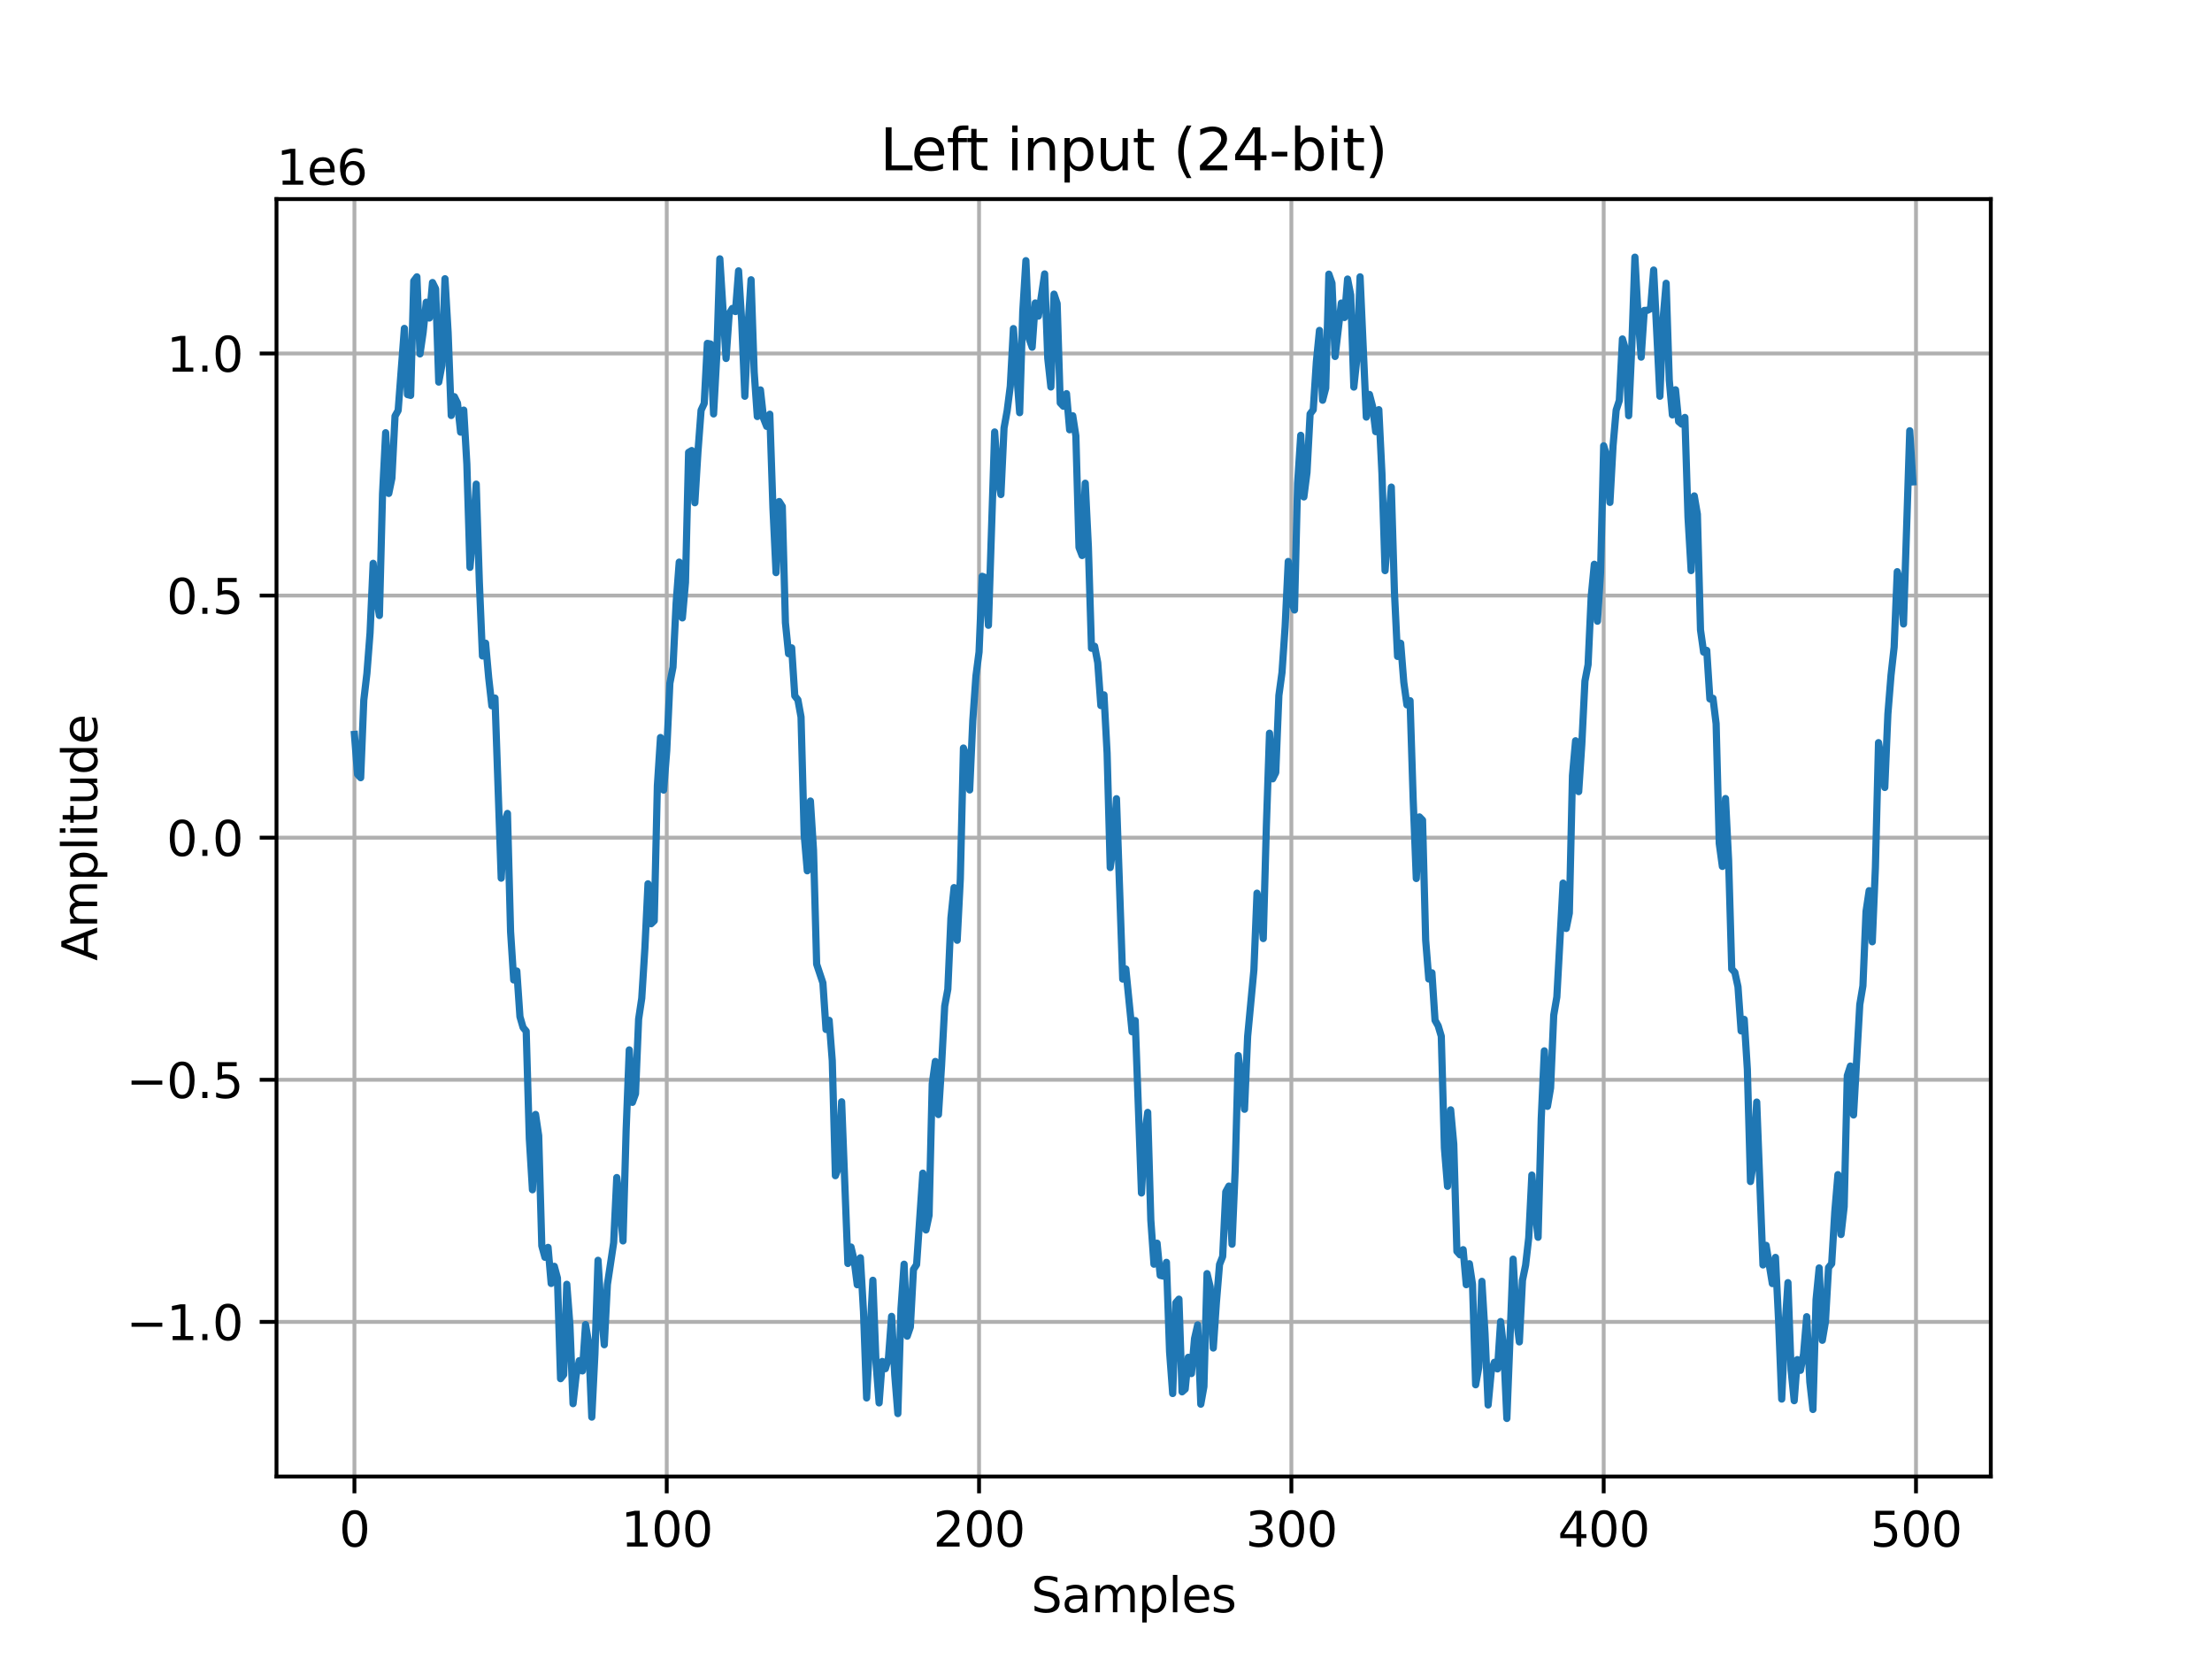 <?xml version="1.0" encoding="utf-8" standalone="no"?>
<!DOCTYPE svg PUBLIC "-//W3C//DTD SVG 1.1//EN"
  "http://www.w3.org/Graphics/SVG/1.1/DTD/svg11.dtd">
<svg xmlns:xlink="http://www.w3.org/1999/xlink" width="460.8pt" height="345.6pt" viewBox="0 0 460.8 345.6" xmlns="http://www.w3.org/2000/svg" version="1.1">
 <defs>
  <style type="text/css">*{stroke-linejoin: round; stroke-linecap: butt}</style>
 </defs>
 <g id="figure_1">
  <g id="patch_1">
   <path d="M 0 345.6 
L 460.8 345.6 
L 460.8 0 
L 0 0 
z
" style="fill: #ffffff"/>
  </g>
  <g id="axes_1">
   <g id="patch_2">
    <path d="M 57.6 307.584 
L 414.72 307.584 
L 414.72 41.472 
L 57.6 41.472 
z
" style="fill: #ffffff"/>
   </g>
   <g id="matplotlib.axis_1">
    <g id="xtick_1">
     <g id="line2d_1">
      <path d="M 73.833 307.584 
L 73.833 41.472 
" clip-path="url(#pe17c181c5c)" style="fill: none; stroke: #b0b0b0; stroke-width: 0.8; stroke-linecap: square"/>
     </g>
     <g id="line2d_2">
      <defs>
       <path id="m5bab8cba8d" d="M 0 0 
L 0 3.5 
" style="stroke: #000000; stroke-width: 0.8"/>
      </defs>
      <g>
       <use xlink:href="#m5bab8cba8d" x="73.833" y="307.584" style="stroke: #000000; stroke-width: 0.8"/>
      </g>
     </g>
     <g id="text_1">
      <!-- 0 -->
      <g transform="translate(70.651 322.182) scale(0.1 -0.1)">
       <defs>
        <path id="DejaVuSans-30" d="M 2034 4250 
Q 1547 4250 1301 3770 
Q 1056 3291 1056 2328 
Q 1056 1369 1301 889 
Q 1547 409 2034 409 
Q 2525 409 2770 889 
Q 3016 1369 3016 2328 
Q 3016 3291 2770 3770 
Q 2525 4250 2034 4250 
z
M 2034 4750 
Q 2819 4750 3233 4129 
Q 3647 3509 3647 2328 
Q 3647 1150 3233 529 
Q 2819 -91 2034 -91 
Q 1250 -91 836 529 
Q 422 1150 422 2328 
Q 422 3509 836 4129 
Q 1250 4750 2034 4750 
z
" transform="scale(0.016)"/>
       </defs>
       <use xlink:href="#DejaVuSans-30"/>
      </g>
     </g>
    </g>
    <g id="xtick_2">
     <g id="line2d_3">
      <path d="M 138.894 307.584 
L 138.894 41.472 
" clip-path="url(#pe17c181c5c)" style="fill: none; stroke: #b0b0b0; stroke-width: 0.8; stroke-linecap: square"/>
     </g>
     <g id="line2d_4">
      <g>
       <use xlink:href="#m5bab8cba8d" x="138.894" y="307.584" style="stroke: #000000; stroke-width: 0.8"/>
      </g>
     </g>
     <g id="text_2">
      <!-- 100 -->
      <g transform="translate(129.35 322.182) scale(0.1 -0.1)">
       <defs>
        <path id="DejaVuSans-31" d="M 794 531 
L 1825 531 
L 1825 4091 
L 703 3866 
L 703 4441 
L 1819 4666 
L 2450 4666 
L 2450 531 
L 3481 531 
L 3481 0 
L 794 0 
L 794 531 
z
" transform="scale(0.016)"/>
       </defs>
       <use xlink:href="#DejaVuSans-31"/>
       <use xlink:href="#DejaVuSans-30" x="63.623"/>
       <use xlink:href="#DejaVuSans-30" x="127.246"/>
      </g>
     </g>
    </g>
    <g id="xtick_3">
     <g id="line2d_5">
      <path d="M 203.955 307.584 
L 203.955 41.472 
" clip-path="url(#pe17c181c5c)" style="fill: none; stroke: #b0b0b0; stroke-width: 0.8; stroke-linecap: square"/>
     </g>
     <g id="line2d_6">
      <g>
       <use xlink:href="#m5bab8cba8d" x="203.955" y="307.584" style="stroke: #000000; stroke-width: 0.8"/>
      </g>
     </g>
     <g id="text_3">
      <!-- 200 -->
      <g transform="translate(194.411 322.182) scale(0.1 -0.1)">
       <defs>
        <path id="DejaVuSans-32" d="M 1228 531 
L 3431 531 
L 3431 0 
L 469 0 
L 469 531 
Q 828 903 1448 1529 
Q 2069 2156 2228 2338 
Q 2531 2678 2651 2914 
Q 2772 3150 2772 3378 
Q 2772 3750 2511 3984 
Q 2250 4219 1831 4219 
Q 1534 4219 1204 4116 
Q 875 4013 500 3803 
L 500 4441 
Q 881 4594 1212 4672 
Q 1544 4750 1819 4750 
Q 2544 4750 2975 4387 
Q 3406 4025 3406 3419 
Q 3406 3131 3298 2873 
Q 3191 2616 2906 2266 
Q 2828 2175 2409 1742 
Q 1991 1309 1228 531 
z
" transform="scale(0.016)"/>
       </defs>
       <use xlink:href="#DejaVuSans-32"/>
       <use xlink:href="#DejaVuSans-30" x="63.623"/>
       <use xlink:href="#DejaVuSans-30" x="127.246"/>
      </g>
     </g>
    </g>
    <g id="xtick_4">
     <g id="line2d_7">
      <path d="M 269.016 307.584 
L 269.016 41.472 
" clip-path="url(#pe17c181c5c)" style="fill: none; stroke: #b0b0b0; stroke-width: 0.8; stroke-linecap: square"/>
     </g>
     <g id="line2d_8">
      <g>
       <use xlink:href="#m5bab8cba8d" x="269.016" y="307.584" style="stroke: #000000; stroke-width: 0.8"/>
      </g>
     </g>
     <g id="text_4">
      <!-- 300 -->
      <g transform="translate(259.472 322.182) scale(0.1 -0.1)">
       <defs>
        <path id="DejaVuSans-33" d="M 2597 2516 
Q 3050 2419 3304 2112 
Q 3559 1806 3559 1356 
Q 3559 666 3084 287 
Q 2609 -91 1734 -91 
Q 1441 -91 1130 -33 
Q 819 25 488 141 
L 488 750 
Q 750 597 1062 519 
Q 1375 441 1716 441 
Q 2309 441 2620 675 
Q 2931 909 2931 1356 
Q 2931 1769 2642 2001 
Q 2353 2234 1838 2234 
L 1294 2234 
L 1294 2753 
L 1863 2753 
Q 2328 2753 2575 2939 
Q 2822 3125 2822 3475 
Q 2822 3834 2567 4026 
Q 2313 4219 1838 4219 
Q 1578 4219 1281 4162 
Q 984 4106 628 3988 
L 628 4550 
Q 988 4650 1302 4700 
Q 1616 4750 1894 4750 
Q 2613 4750 3031 4423 
Q 3450 4097 3450 3541 
Q 3450 3153 3228 2886 
Q 3006 2619 2597 2516 
z
" transform="scale(0.016)"/>
       </defs>
       <use xlink:href="#DejaVuSans-33"/>
       <use xlink:href="#DejaVuSans-30" x="63.623"/>
       <use xlink:href="#DejaVuSans-30" x="127.246"/>
      </g>
     </g>
    </g>
    <g id="xtick_5">
     <g id="line2d_9">
      <path d="M 334.077 307.584 
L 334.077 41.472 
" clip-path="url(#pe17c181c5c)" style="fill: none; stroke: #b0b0b0; stroke-width: 0.8; stroke-linecap: square"/>
     </g>
     <g id="line2d_10">
      <g>
       <use xlink:href="#m5bab8cba8d" x="334.077" y="307.584" style="stroke: #000000; stroke-width: 0.8"/>
      </g>
     </g>
     <g id="text_5">
      <!-- 400 -->
      <g transform="translate(324.533 322.182) scale(0.1 -0.1)">
       <defs>
        <path id="DejaVuSans-34" d="M 2419 4116 
L 825 1625 
L 2419 1625 
L 2419 4116 
z
M 2253 4666 
L 3047 4666 
L 3047 1625 
L 3713 1625 
L 3713 1100 
L 3047 1100 
L 3047 0 
L 2419 0 
L 2419 1100 
L 313 1100 
L 313 1709 
L 2253 4666 
z
" transform="scale(0.016)"/>
       </defs>
       <use xlink:href="#DejaVuSans-34"/>
       <use xlink:href="#DejaVuSans-30" x="63.623"/>
       <use xlink:href="#DejaVuSans-30" x="127.246"/>
      </g>
     </g>
    </g>
    <g id="xtick_6">
     <g id="line2d_11">
      <path d="M 399.138 307.584 
L 399.138 41.472 
" clip-path="url(#pe17c181c5c)" style="fill: none; stroke: #b0b0b0; stroke-width: 0.8; stroke-linecap: square"/>
     </g>
     <g id="line2d_12">
      <g>
       <use xlink:href="#m5bab8cba8d" x="399.138" y="307.584" style="stroke: #000000; stroke-width: 0.8"/>
      </g>
     </g>
     <g id="text_6">
      <!-- 500 -->
      <g transform="translate(389.594 322.182) scale(0.1 -0.1)">
       <defs>
        <path id="DejaVuSans-35" d="M 691 4666 
L 3169 4666 
L 3169 4134 
L 1269 4134 
L 1269 2991 
Q 1406 3038 1543 3061 
Q 1681 3084 1819 3084 
Q 2600 3084 3056 2656 
Q 3513 2228 3513 1497 
Q 3513 744 3044 326 
Q 2575 -91 1722 -91 
Q 1428 -91 1123 -41 
Q 819 9 494 109 
L 494 744 
Q 775 591 1075 516 
Q 1375 441 1709 441 
Q 2250 441 2565 725 
Q 2881 1009 2881 1497 
Q 2881 1984 2565 2268 
Q 2250 2553 1709 2553 
Q 1456 2553 1204 2497 
Q 953 2441 691 2322 
L 691 4666 
z
" transform="scale(0.016)"/>
       </defs>
       <use xlink:href="#DejaVuSans-35"/>
       <use xlink:href="#DejaVuSans-30" x="63.623"/>
       <use xlink:href="#DejaVuSans-30" x="127.246"/>
      </g>
     </g>
    </g>
    <g id="text_7">
     <!-- Samples -->
     <g transform="translate(214.807 335.861) scale(0.1 -0.1)">
      <defs>
       <path id="DejaVuSans-53" d="M 3425 4513 
L 3425 3897 
Q 3066 4069 2747 4153 
Q 2428 4238 2131 4238 
Q 1616 4238 1336 4038 
Q 1056 3838 1056 3469 
Q 1056 3159 1242 3001 
Q 1428 2844 1947 2747 
L 2328 2669 
Q 3034 2534 3370 2195 
Q 3706 1856 3706 1288 
Q 3706 609 3251 259 
Q 2797 -91 1919 -91 
Q 1588 -91 1214 -16 
Q 841 59 441 206 
L 441 856 
Q 825 641 1194 531 
Q 1563 422 1919 422 
Q 2459 422 2753 634 
Q 3047 847 3047 1241 
Q 3047 1584 2836 1778 
Q 2625 1972 2144 2069 
L 1759 2144 
Q 1053 2284 737 2584 
Q 422 2884 422 3419 
Q 422 4038 858 4394 
Q 1294 4750 2059 4750 
Q 2388 4750 2728 4690 
Q 3069 4631 3425 4513 
z
" transform="scale(0.016)"/>
       <path id="DejaVuSans-61" d="M 2194 1759 
Q 1497 1759 1228 1600 
Q 959 1441 959 1056 
Q 959 750 1161 570 
Q 1363 391 1709 391 
Q 2188 391 2477 730 
Q 2766 1069 2766 1631 
L 2766 1759 
L 2194 1759 
z
M 3341 1997 
L 3341 0 
L 2766 0 
L 2766 531 
Q 2569 213 2275 61 
Q 1981 -91 1556 -91 
Q 1019 -91 701 211 
Q 384 513 384 1019 
Q 384 1609 779 1909 
Q 1175 2209 1959 2209 
L 2766 2209 
L 2766 2266 
Q 2766 2663 2505 2880 
Q 2244 3097 1772 3097 
Q 1472 3097 1187 3025 
Q 903 2953 641 2809 
L 641 3341 
Q 956 3463 1253 3523 
Q 1550 3584 1831 3584 
Q 2591 3584 2966 3190 
Q 3341 2797 3341 1997 
z
" transform="scale(0.016)"/>
       <path id="DejaVuSans-6d" d="M 3328 2828 
Q 3544 3216 3844 3400 
Q 4144 3584 4550 3584 
Q 5097 3584 5394 3201 
Q 5691 2819 5691 2113 
L 5691 0 
L 5113 0 
L 5113 2094 
Q 5113 2597 4934 2840 
Q 4756 3084 4391 3084 
Q 3944 3084 3684 2787 
Q 3425 2491 3425 1978 
L 3425 0 
L 2847 0 
L 2847 2094 
Q 2847 2600 2669 2842 
Q 2491 3084 2119 3084 
Q 1678 3084 1418 2786 
Q 1159 2488 1159 1978 
L 1159 0 
L 581 0 
L 581 3500 
L 1159 3500 
L 1159 2956 
Q 1356 3278 1631 3431 
Q 1906 3584 2284 3584 
Q 2666 3584 2933 3390 
Q 3200 3197 3328 2828 
z
" transform="scale(0.016)"/>
       <path id="DejaVuSans-70" d="M 1159 525 
L 1159 -1331 
L 581 -1331 
L 581 3500 
L 1159 3500 
L 1159 2969 
Q 1341 3281 1617 3432 
Q 1894 3584 2278 3584 
Q 2916 3584 3314 3078 
Q 3713 2572 3713 1747 
Q 3713 922 3314 415 
Q 2916 -91 2278 -91 
Q 1894 -91 1617 61 
Q 1341 213 1159 525 
z
M 3116 1747 
Q 3116 2381 2855 2742 
Q 2594 3103 2138 3103 
Q 1681 3103 1420 2742 
Q 1159 2381 1159 1747 
Q 1159 1113 1420 752 
Q 1681 391 2138 391 
Q 2594 391 2855 752 
Q 3116 1113 3116 1747 
z
" transform="scale(0.016)"/>
       <path id="DejaVuSans-6c" d="M 603 4863 
L 1178 4863 
L 1178 0 
L 603 0 
L 603 4863 
z
" transform="scale(0.016)"/>
       <path id="DejaVuSans-65" d="M 3597 1894 
L 3597 1613 
L 953 1613 
Q 991 1019 1311 708 
Q 1631 397 2203 397 
Q 2534 397 2845 478 
Q 3156 559 3463 722 
L 3463 178 
Q 3153 47 2828 -22 
Q 2503 -91 2169 -91 
Q 1331 -91 842 396 
Q 353 884 353 1716 
Q 353 2575 817 3079 
Q 1281 3584 2069 3584 
Q 2775 3584 3186 3129 
Q 3597 2675 3597 1894 
z
M 3022 2063 
Q 3016 2534 2758 2815 
Q 2500 3097 2075 3097 
Q 1594 3097 1305 2825 
Q 1016 2553 972 2059 
L 3022 2063 
z
" transform="scale(0.016)"/>
       <path id="DejaVuSans-73" d="M 2834 3397 
L 2834 2853 
Q 2591 2978 2328 3040 
Q 2066 3103 1784 3103 
Q 1356 3103 1142 2972 
Q 928 2841 928 2578 
Q 928 2378 1081 2264 
Q 1234 2150 1697 2047 
L 1894 2003 
Q 2506 1872 2764 1633 
Q 3022 1394 3022 966 
Q 3022 478 2636 193 
Q 2250 -91 1575 -91 
Q 1294 -91 989 -36 
Q 684 19 347 128 
L 347 722 
Q 666 556 975 473 
Q 1284 391 1588 391 
Q 1994 391 2212 530 
Q 2431 669 2431 922 
Q 2431 1156 2273 1281 
Q 2116 1406 1581 1522 
L 1381 1569 
Q 847 1681 609 1914 
Q 372 2147 372 2553 
Q 372 3047 722 3315 
Q 1072 3584 1716 3584 
Q 2034 3584 2315 3537 
Q 2597 3491 2834 3397 
z
" transform="scale(0.016)"/>
      </defs>
      <use xlink:href="#DejaVuSans-53"/>
      <use xlink:href="#DejaVuSans-61" x="63.477"/>
      <use xlink:href="#DejaVuSans-6d" x="124.756"/>
      <use xlink:href="#DejaVuSans-70" x="222.168"/>
      <use xlink:href="#DejaVuSans-6c" x="285.645"/>
      <use xlink:href="#DejaVuSans-65" x="313.428"/>
      <use xlink:href="#DejaVuSans-73" x="374.951"/>
     </g>
    </g>
   </g>
   <g id="matplotlib.axis_2">
    <g id="ytick_1">
     <g id="line2d_13">
      <path d="M 57.6 275.374 
L 414.72 275.374 
" clip-path="url(#pe17c181c5c)" style="fill: none; stroke: #b0b0b0; stroke-width: 0.8; stroke-linecap: square"/>
     </g>
     <g id="line2d_14">
      <defs>
       <path id="m249c2c2b9a" d="M 0 0 
L -3.5 0 
" style="stroke: #000000; stroke-width: 0.8"/>
      </defs>
      <g>
       <use xlink:href="#m249c2c2b9a" x="57.6" y="275.374" style="stroke: #000000; stroke-width: 0.8"/>
      </g>
     </g>
     <g id="text_8">
      <!-- −1.0 -->
      <g transform="translate(26.317 279.174) scale(0.1 -0.1)">
       <defs>
        <path id="DejaVuSans-2212" d="M 678 2272 
L 4684 2272 
L 4684 1741 
L 678 1741 
L 678 2272 
z
" transform="scale(0.016)"/>
        <path id="DejaVuSans-2e" d="M 684 794 
L 1344 794 
L 1344 0 
L 684 0 
L 684 794 
z
" transform="scale(0.016)"/>
       </defs>
       <use xlink:href="#DejaVuSans-2212"/>
       <use xlink:href="#DejaVuSans-31" x="83.789"/>
       <use xlink:href="#DejaVuSans-2e" x="147.412"/>
       <use xlink:href="#DejaVuSans-30" x="179.199"/>
      </g>
     </g>
    </g>
    <g id="ytick_2">
     <g id="line2d_15">
      <path d="M 57.6 224.938 
L 414.72 224.938 
" clip-path="url(#pe17c181c5c)" style="fill: none; stroke: #b0b0b0; stroke-width: 0.8; stroke-linecap: square"/>
     </g>
     <g id="line2d_16">
      <g>
       <use xlink:href="#m249c2c2b9a" x="57.6" y="224.938" style="stroke: #000000; stroke-width: 0.8"/>
      </g>
     </g>
     <g id="text_9">
      <!-- −0.5 -->
      <g transform="translate(26.317 228.738) scale(0.1 -0.1)">
       <use xlink:href="#DejaVuSans-2212"/>
       <use xlink:href="#DejaVuSans-30" x="83.789"/>
       <use xlink:href="#DejaVuSans-2e" x="147.412"/>
       <use xlink:href="#DejaVuSans-35" x="179.199"/>
      </g>
     </g>
    </g>
    <g id="ytick_3">
     <g id="line2d_17">
      <path d="M 57.6 174.502 
L 414.72 174.502 
" clip-path="url(#pe17c181c5c)" style="fill: none; stroke: #b0b0b0; stroke-width: 0.8; stroke-linecap: square"/>
     </g>
     <g id="line2d_18">
      <g>
       <use xlink:href="#m249c2c2b9a" x="57.6" y="174.502" style="stroke: #000000; stroke-width: 0.8"/>
      </g>
     </g>
     <g id="text_10">
      <!-- 0.0 -->
      <g transform="translate(34.697 178.302) scale(0.1 -0.1)">
       <use xlink:href="#DejaVuSans-30"/>
       <use xlink:href="#DejaVuSans-2e" x="63.623"/>
       <use xlink:href="#DejaVuSans-30" x="95.41"/>
      </g>
     </g>
    </g>
    <g id="ytick_4">
     <g id="line2d_19">
      <path d="M 57.6 124.066 
L 414.72 124.066 
" clip-path="url(#pe17c181c5c)" style="fill: none; stroke: #b0b0b0; stroke-width: 0.8; stroke-linecap: square"/>
     </g>
     <g id="line2d_20">
      <g>
       <use xlink:href="#m249c2c2b9a" x="57.6" y="124.066" style="stroke: #000000; stroke-width: 0.8"/>
      </g>
     </g>
     <g id="text_11">
      <!-- 0.5 -->
      <g transform="translate(34.697 127.866) scale(0.1 -0.1)">
       <use xlink:href="#DejaVuSans-30"/>
       <use xlink:href="#DejaVuSans-2e" x="63.623"/>
       <use xlink:href="#DejaVuSans-35" x="95.41"/>
      </g>
     </g>
    </g>
    <g id="ytick_5">
     <g id="line2d_21">
      <path d="M 57.6 73.631 
L 414.72 73.631 
" clip-path="url(#pe17c181c5c)" style="fill: none; stroke: #b0b0b0; stroke-width: 0.8; stroke-linecap: square"/>
     </g>
     <g id="line2d_22">
      <g>
       <use xlink:href="#m249c2c2b9a" x="57.6" y="73.631" style="stroke: #000000; stroke-width: 0.8"/>
      </g>
     </g>
     <g id="text_12">
      <!-- 1.0 -->
      <g transform="translate(34.697 77.43) scale(0.1 -0.1)">
       <use xlink:href="#DejaVuSans-31"/>
       <use xlink:href="#DejaVuSans-2e" x="63.623"/>
       <use xlink:href="#DejaVuSans-30" x="95.41"/>
      </g>
     </g>
    </g>
    <g id="text_13">
     <!-- Amplitude -->
     <g transform="translate(20.238 200.151) rotate(-90) scale(0.1 -0.1)">
      <defs>
       <path id="DejaVuSans-41" d="M 2188 4044 
L 1331 1722 
L 3047 1722 
L 2188 4044 
z
M 1831 4666 
L 2547 4666 
L 4325 0 
L 3669 0 
L 3244 1197 
L 1141 1197 
L 716 0 
L 50 0 
L 1831 4666 
z
" transform="scale(0.016)"/>
       <path id="DejaVuSans-69" d="M 603 3500 
L 1178 3500 
L 1178 0 
L 603 0 
L 603 3500 
z
M 603 4863 
L 1178 4863 
L 1178 4134 
L 603 4134 
L 603 4863 
z
" transform="scale(0.016)"/>
       <path id="DejaVuSans-74" d="M 1172 4494 
L 1172 3500 
L 2356 3500 
L 2356 3053 
L 1172 3053 
L 1172 1153 
Q 1172 725 1289 603 
Q 1406 481 1766 481 
L 2356 481 
L 2356 0 
L 1766 0 
Q 1100 0 847 248 
Q 594 497 594 1153 
L 594 3053 
L 172 3053 
L 172 3500 
L 594 3500 
L 594 4494 
L 1172 4494 
z
" transform="scale(0.016)"/>
       <path id="DejaVuSans-75" d="M 544 1381 
L 544 3500 
L 1119 3500 
L 1119 1403 
Q 1119 906 1312 657 
Q 1506 409 1894 409 
Q 2359 409 2629 706 
Q 2900 1003 2900 1516 
L 2900 3500 
L 3475 3500 
L 3475 0 
L 2900 0 
L 2900 538 
Q 2691 219 2414 64 
Q 2138 -91 1772 -91 
Q 1169 -91 856 284 
Q 544 659 544 1381 
z
M 1991 3584 
L 1991 3584 
z
" transform="scale(0.016)"/>
       <path id="DejaVuSans-64" d="M 2906 2969 
L 2906 4863 
L 3481 4863 
L 3481 0 
L 2906 0 
L 2906 525 
Q 2725 213 2448 61 
Q 2172 -91 1784 -91 
Q 1150 -91 751 415 
Q 353 922 353 1747 
Q 353 2572 751 3078 
Q 1150 3584 1784 3584 
Q 2172 3584 2448 3432 
Q 2725 3281 2906 2969 
z
M 947 1747 
Q 947 1113 1208 752 
Q 1469 391 1925 391 
Q 2381 391 2643 752 
Q 2906 1113 2906 1747 
Q 2906 2381 2643 2742 
Q 2381 3103 1925 3103 
Q 1469 3103 1208 2742 
Q 947 2381 947 1747 
z
" transform="scale(0.016)"/>
      </defs>
      <use xlink:href="#DejaVuSans-41"/>
      <use xlink:href="#DejaVuSans-6d" x="68.408"/>
      <use xlink:href="#DejaVuSans-70" x="165.82"/>
      <use xlink:href="#DejaVuSans-6c" x="229.297"/>
      <use xlink:href="#DejaVuSans-69" x="257.08"/>
      <use xlink:href="#DejaVuSans-74" x="284.863"/>
      <use xlink:href="#DejaVuSans-75" x="324.072"/>
      <use xlink:href="#DejaVuSans-64" x="387.451"/>
      <use xlink:href="#DejaVuSans-65" x="450.928"/>
     </g>
    </g>
    <g id="text_14">
     <!-- 1e6 -->
     <g transform="translate(57.6 38.472) scale(0.1 -0.1)">
      <defs>
       <path id="DejaVuSans-36" d="M 2113 2584 
Q 1688 2584 1439 2293 
Q 1191 2003 1191 1497 
Q 1191 994 1439 701 
Q 1688 409 2113 409 
Q 2538 409 2786 701 
Q 3034 994 3034 1497 
Q 3034 2003 2786 2293 
Q 2538 2584 2113 2584 
z
M 3366 4563 
L 3366 3988 
Q 3128 4100 2886 4159 
Q 2644 4219 2406 4219 
Q 1781 4219 1451 3797 
Q 1122 3375 1075 2522 
Q 1259 2794 1537 2939 
Q 1816 3084 2150 3084 
Q 2853 3084 3261 2657 
Q 3669 2231 3669 1497 
Q 3669 778 3244 343 
Q 2819 -91 2113 -91 
Q 1303 -91 875 529 
Q 447 1150 447 2328 
Q 447 3434 972 4092 
Q 1497 4750 2381 4750 
Q 2619 4750 2861 4703 
Q 3103 4656 3366 4563 
z
" transform="scale(0.016)"/>
      </defs>
      <use xlink:href="#DejaVuSans-31"/>
      <use xlink:href="#DejaVuSans-65" x="63.623"/>
      <use xlink:href="#DejaVuSans-36" x="125.146"/>
     </g>
    </g>
   </g>
   <g id="line2d_23">
    <path d="M 73.833 152.989 
L 74.483 161.308 
L 75.134 162.011 
L 75.785 145.854 
L 76.435 140.284 
L 77.086 131.867 
L 77.736 117.352 
L 78.387 124.182 
L 79.038 128.215 
L 79.688 102.872 
L 80.339 90.142 
L 80.989 102.792 
L 81.64 99.619 
L 82.291 86.679 
L 82.941 85.517 
L 84.242 68.411 
L 84.893 82.204 
L 85.544 82.371 
L 86.194 58.535 
L 86.845 57.668 
L 87.496 73.726 
L 88.146 69.24 
L 88.797 62.955 
L 89.447 66.253 
L 90.098 58.853 
L 90.749 60.173 
L 91.399 79.598 
L 92.05 76.128 
L 92.7 58.065 
L 93.351 69.26 
L 94.002 86.554 
L 94.652 82.638 
L 95.303 83.971 
L 95.953 90.028 
L 96.604 85.435 
L 97.255 96.683 
L 97.905 118.194 
L 98.556 110.894 
L 99.207 100.852 
L 99.857 121.279 
L 100.508 136.652 
L 101.158 133.981 
L 101.809 141.23 
L 102.46 147.033 
L 103.11 145.414 
L 104.411 182.942 
L 105.062 171.435 
L 105.713 169.453 
L 106.363 194.042 
L 107.014 204.149 
L 107.664 202.279 
L 108.315 211.789 
L 108.966 214.049 
L 109.616 214.818 
L 110.267 237.203 
L 110.918 247.85 
L 111.568 232.155 
L 112.219 236.593 
L 112.869 259.523 
L 113.52 261.915 
L 114.171 259.853 
L 114.821 267.366 
L 115.472 263.796 
L 116.122 266.229 
L 116.773 287.207 
L 117.424 286.372 
L 118.074 267.541 
L 118.725 276.029 
L 119.375 292.41 
L 120.026 286.49 
L 120.677 283.443 
L 121.327 285.588 
L 121.978 275.932 
L 122.629 279.761 
L 123.279 295.212 
L 123.93 282.091 
L 124.58 262.543 
L 125.231 272.929 
L 125.882 280.134 
L 126.532 267.583 
L 127.833 258.897 
L 128.484 245.304 
L 129.135 250.953 
L 129.785 258.511 
L 130.436 235.432 
L 131.086 218.714 
L 131.737 229.643 
L 132.388 227.854 
L 133.038 212.29 
L 133.689 207.958 
L 134.339 197.578 
L 134.99 184.111 
L 135.641 192.436 
L 136.291 191.81 
L 136.942 163.674 
L 137.593 153.636 
L 138.243 164.591 
L 138.894 156.414 
L 139.544 142.343 
L 140.195 138.985 
L 140.846 125.692 
L 141.496 117.095 
L 142.147 128.725 
L 142.797 121.319 
L 143.448 94.241 
L 144.099 93.857 
L 144.749 104.733 
L 145.4 94.083 
L 146.05 85.459 
L 146.701 84.054 
L 147.352 71.533 
L 148.002 71.666 
L 148.653 86.232 
L 149.304 74.318 
L 149.954 53.92 
L 151.255 74.675 
L 151.906 65.347 
L 152.557 64.256 
L 153.207 64.9 
L 153.858 56.423 
L 154.508 66.89 
L 155.159 82.549 
L 155.81 68.371 
L 156.46 58.28 
L 157.111 77.527 
L 157.761 86.769 
L 158.412 81.226 
L 159.063 87.159 
L 159.713 88.821 
L 160.364 86.287 
L 161.015 105.763 
L 161.665 119.29 
L 162.316 104.476 
L 162.966 105.508 
L 163.617 129.715 
L 164.268 136.179 
L 164.918 134.959 
L 165.569 144.968 
L 166.219 145.791 
L 166.87 149.365 
L 167.521 173.857 
L 168.171 181.405 
L 168.822 166.87 
L 169.472 177.127 
L 170.123 200.847 
L 171.424 204.759 
L 172.075 214.462 
L 172.725 212.552 
L 173.376 220.949 
L 174.027 244.922 
L 174.677 243.228 
L 175.328 229.524 
L 176.629 263.205 
L 177.28 259.772 
L 177.93 262.542 
L 178.581 267.638 
L 179.232 262.018 
L 179.882 273.238 
L 180.533 291.216 
L 181.834 266.704 
L 182.485 283.79 
L 183.135 292.255 
L 183.786 283.616 
L 184.436 285.124 
L 185.087 282.89 
L 185.738 274.222 
L 186.388 286.368 
L 187.039 294.477 
L 187.69 272.667 
L 188.34 263.355 
L 188.991 278.349 
L 189.641 276.452 
L 190.292 264.445 
L 190.943 263.437 
L 192.244 244.391 
L 192.894 256.217 
L 193.545 253.165 
L 194.196 225.79 
L 194.846 221.118 
L 195.497 232.182 
L 196.147 221.912 
L 196.798 209.603 
L 197.449 206.079 
L 198.099 191.205 
L 198.75 184.9 
L 199.401 195.879 
L 200.051 183.089 
L 200.702 155.827 
L 201.352 157.612 
L 202.003 164.56 
L 202.654 150.057 
L 203.304 140.835 
L 203.955 135.816 
L 204.605 120.055 
L 205.256 120.313 
L 205.907 130.26 
L 207.208 89.987 
L 207.858 99.247 
L 208.509 103.022 
L 209.16 89.155 
L 209.81 85.562 
L 210.461 80.449 
L 211.112 68.448 
L 212.413 85.974 
L 213.063 64.85 
L 213.714 54.303 
L 214.365 70.497 
L 215.015 72.336 
L 215.666 63.117 
L 216.316 65.853 
L 217.618 57.062 
L 218.268 74.647 
L 218.919 80.619 
L 219.569 61.273 
L 220.22 63.24 
L 220.871 83.933 
L 221.521 84.63 
L 222.172 82.006 
L 222.822 89.534 
L 223.473 86.604 
L 224.124 90.812 
L 224.774 114.034 
L 225.425 115.728 
L 226.076 100.661 
L 226.726 113.856 
L 227.377 135.05 
L 228.027 134.627 
L 228.678 138.043 
L 229.329 146.982 
L 229.979 144.751 
L 230.63 156.894 
L 231.28 180.728 
L 231.931 176.233 
L 232.582 166.383 
L 233.883 203.97 
L 234.533 201.863 
L 235.835 214.943 
L 236.485 212.598 
L 237.787 248.523 
L 238.437 236.634 
L 239.088 231.729 
L 239.738 254.165 
L 240.389 263.355 
L 241.04 258.98 
L 241.69 265.682 
L 242.341 265.836 
L 242.991 262.968 
L 243.642 281.575 
L 244.293 290.301 
L 244.943 271.386 
L 245.594 270.636 
L 246.244 289.946 
L 246.895 289.369 
L 247.546 282.749 
L 248.196 286.137 
L 248.847 278.833 
L 249.498 275.995 
L 250.148 292.516 
L 250.799 288.855 
L 251.449 265.319 
L 252.1 268.078 
L 252.751 280.821 
L 253.401 271.289 
L 254.052 263.41 
L 254.702 261.762 
L 255.353 248.28 
L 256.004 247.086 
L 256.654 259.197 
L 257.305 243.828 
L 257.955 219.893 
L 259.257 231.084 
L 259.907 215.896 
L 261.208 202.065 
L 261.859 186.063 
L 262.51 188.714 
L 263.16 195.52 
L 263.811 171.982 
L 264.462 152.741 
L 265.112 162.25 
L 265.763 160.943 
L 266.413 144.876 
L 267.064 140.1 
L 267.715 130.555 
L 268.365 116.965 
L 269.016 125.318 
L 269.666 127.072 
L 270.317 100.673 
L 270.968 90.684 
L 271.618 103.522 
L 272.269 98.44 
L 272.919 86.23 
L 273.57 85.361 
L 274.221 75.376 
L 274.871 68.828 
L 275.522 83.376 
L 276.173 80.854 
L 276.823 57.111 
L 277.474 58.979 
L 278.124 74.26 
L 279.426 63.132 
L 280.076 66.144 
L 280.727 58.131 
L 281.377 61.448 
L 282.028 80.641 
L 282.679 74.512 
L 283.329 57.669 
L 284.63 86.888 
L 285.281 82.168 
L 285.932 84.664 
L 286.582 89.922 
L 287.233 85.346 
L 287.884 98.623 
L 288.534 118.872 
L 289.835 101.475 
L 290.486 123.335 
L 291.137 136.747 
L 291.787 134.002 
L 292.438 142.145 
L 293.088 146.842 
L 293.739 145.967 
L 294.39 166.544 
L 295.04 183.01 
L 295.691 170.178 
L 296.341 170.847 
L 296.992 195.841 
L 297.643 203.953 
L 298.293 202.647 
L 298.944 212.546 
L 299.595 213.693 
L 300.245 215.869 
L 300.896 239.169 
L 301.546 247.136 
L 302.197 231.202 
L 302.848 238.363 
L 303.498 260.672 
L 304.149 261.406 
L 304.799 260.329 
L 305.45 267.627 
L 306.101 263.257 
L 306.751 267.552 
L 307.402 288.473 
L 308.052 284.861 
L 308.703 266.925 
L 309.354 277.757 
L 310.004 292.685 
L 310.655 285.722 
L 311.305 283.787 
L 311.956 285.171 
L 312.607 275.303 
L 313.257 281.124 
L 313.908 295.488 
L 315.209 262.305 
L 315.86 274.29 
L 316.51 279.547 
L 317.161 266.701 
L 317.812 263.555 
L 318.462 257.85 
L 319.113 244.787 
L 319.763 252.176 
L 320.414 257.75 
L 321.065 233.088 
L 321.715 218.911 
L 322.366 230.477 
L 323.016 226.649 
L 323.667 211.503 
L 324.318 207.689 
L 325.619 183.965 
L 326.27 193.414 
L 326.92 190.212 
L 327.571 161.584 
L 328.221 154.315 
L 328.872 164.907 
L 329.523 154.991 
L 330.173 141.863 
L 330.824 138.471 
L 331.474 124.317 
L 332.125 117.546 
L 332.776 129.409 
L 333.426 119.257 
L 334.077 92.866 
L 334.727 95.011 
L 335.378 104.665 
L 336.029 92.87 
L 336.679 85.419 
L 337.33 83.436 
L 337.981 70.611 
L 338.631 72.808 
L 339.282 86.595 
L 339.932 72.226 
L 340.583 53.568 
L 341.234 65.687 
L 341.884 74.4 
L 342.535 64.666 
L 343.185 64.647 
L 343.836 64.314 
L 344.487 56.252 
L 345.788 82.548 
L 346.438 66.624 
L 347.089 59.012 
L 347.74 79.19 
L 348.39 86.431 
L 349.041 81.2 
L 349.691 87.813 
L 350.342 88.355 
L 350.993 86.962 
L 351.643 107.773 
L 352.294 118.861 
L 352.945 103.308 
L 353.595 107.121 
L 354.246 131.214 
L 354.896 135.851 
L 355.547 135.484 
L 356.198 145.6 
L 356.848 145.468 
L 357.499 150.755 
L 358.149 175.702 
L 358.8 180.49 
L 359.451 166.348 
L 360.101 179.211 
L 360.752 201.865 
L 361.402 202.564 
L 362.053 205.556 
L 362.704 214.764 
L 363.354 212.356 
L 364.005 222.75 
L 364.656 246.137 
L 365.306 241.826 
L 365.957 229.579 
L 367.258 263.512 
L 367.909 259.43 
L 369.21 267.39 
L 369.86 261.94 
L 370.511 275.067 
L 371.162 291.455 
L 371.812 277.076 
L 372.463 267.196 
L 373.113 285.382 
L 373.764 291.789 
L 374.415 283.232 
L 375.065 285.465 
L 375.716 282.05 
L 376.367 274.293 
L 377.017 287.876 
L 377.668 293.621 
L 378.318 270.754 
L 378.969 264.135 
L 379.62 279.208 
L 380.27 275.357 
L 380.921 264.047 
L 381.571 263.246 
L 382.222 252.418 
L 382.873 244.695 
L 383.523 257.17 
L 384.174 251.364 
L 384.824 224.086 
L 385.475 222.079 
L 386.126 232.268 
L 387.427 209.272 
L 388.078 205.385 
L 388.728 189.881 
L 389.379 185.542 
L 390.029 196.195 
L 390.68 180.725 
L 391.331 154.702 
L 391.981 158.687 
L 392.632 164.043 
L 393.282 148.749 
L 393.933 140.664 
L 394.584 134.808 
L 395.234 119.088 
L 395.885 121.356 
L 396.535 129.987 
L 397.837 89.733 
L 398.487 100.384 
L 398.487 100.384 
" clip-path="url(#pe17c181c5c)" style="fill: none; stroke: #1f77b4; stroke-width: 1.5; stroke-linecap: square"/>
   </g>
   <g id="patch_3">
    <path d="M 57.6 307.584 
L 57.6 41.472 
" style="fill: none; stroke: #000000; stroke-width: 0.8; stroke-linejoin: miter; stroke-linecap: square"/>
   </g>
   <g id="patch_4">
    <path d="M 414.72 307.584 
L 414.72 41.472 
" style="fill: none; stroke: #000000; stroke-width: 0.8; stroke-linejoin: miter; stroke-linecap: square"/>
   </g>
   <g id="patch_5">
    <path d="M 57.6 307.584 
L 414.72 307.584 
" style="fill: none; stroke: #000000; stroke-width: 0.8; stroke-linejoin: miter; stroke-linecap: square"/>
   </g>
   <g id="patch_6">
    <path d="M 57.6 41.472 
L 414.72 41.472 
" style="fill: none; stroke: #000000; stroke-width: 0.8; stroke-linejoin: miter; stroke-linecap: square"/>
   </g>
   <g id="text_15">
    <!-- Left input (24-bit) -->
    <g transform="translate(183.314 35.472) scale(0.12 -0.12)">
     <defs>
      <path id="DejaVuSans-4c" d="M 628 4666 
L 1259 4666 
L 1259 531 
L 3531 531 
L 3531 0 
L 628 0 
L 628 4666 
z
" transform="scale(0.016)"/>
      <path id="DejaVuSans-66" d="M 2375 4863 
L 2375 4384 
L 1825 4384 
Q 1516 4384 1395 4259 
Q 1275 4134 1275 3809 
L 1275 3500 
L 2222 3500 
L 2222 3053 
L 1275 3053 
L 1275 0 
L 697 0 
L 697 3053 
L 147 3053 
L 147 3500 
L 697 3500 
L 697 3744 
Q 697 4328 969 4595 
Q 1241 4863 1831 4863 
L 2375 4863 
z
" transform="scale(0.016)"/>
      <path id="DejaVuSans-20" transform="scale(0.016)"/>
      <path id="DejaVuSans-6e" d="M 3513 2113 
L 3513 0 
L 2938 0 
L 2938 2094 
Q 2938 2591 2744 2837 
Q 2550 3084 2163 3084 
Q 1697 3084 1428 2787 
Q 1159 2491 1159 1978 
L 1159 0 
L 581 0 
L 581 3500 
L 1159 3500 
L 1159 2956 
Q 1366 3272 1645 3428 
Q 1925 3584 2291 3584 
Q 2894 3584 3203 3211 
Q 3513 2838 3513 2113 
z
" transform="scale(0.016)"/>
      <path id="DejaVuSans-28" d="M 1984 4856 
Q 1566 4138 1362 3434 
Q 1159 2731 1159 2009 
Q 1159 1288 1364 580 
Q 1569 -128 1984 -844 
L 1484 -844 
Q 1016 -109 783 600 
Q 550 1309 550 2009 
Q 550 2706 781 3412 
Q 1013 4119 1484 4856 
L 1984 4856 
z
" transform="scale(0.016)"/>
      <path id="DejaVuSans-2d" d="M 313 2009 
L 1997 2009 
L 1997 1497 
L 313 1497 
L 313 2009 
z
" transform="scale(0.016)"/>
      <path id="DejaVuSans-62" d="M 3116 1747 
Q 3116 2381 2855 2742 
Q 2594 3103 2138 3103 
Q 1681 3103 1420 2742 
Q 1159 2381 1159 1747 
Q 1159 1113 1420 752 
Q 1681 391 2138 391 
Q 2594 391 2855 752 
Q 3116 1113 3116 1747 
z
M 1159 2969 
Q 1341 3281 1617 3432 
Q 1894 3584 2278 3584 
Q 2916 3584 3314 3078 
Q 3713 2572 3713 1747 
Q 3713 922 3314 415 
Q 2916 -91 2278 -91 
Q 1894 -91 1617 61 
Q 1341 213 1159 525 
L 1159 0 
L 581 0 
L 581 4863 
L 1159 4863 
L 1159 2969 
z
" transform="scale(0.016)"/>
      <path id="DejaVuSans-29" d="M 513 4856 
L 1013 4856 
Q 1481 4119 1714 3412 
Q 1947 2706 1947 2009 
Q 1947 1309 1714 600 
Q 1481 -109 1013 -844 
L 513 -844 
Q 928 -128 1133 580 
Q 1338 1288 1338 2009 
Q 1338 2731 1133 3434 
Q 928 4138 513 4856 
z
" transform="scale(0.016)"/>
     </defs>
     <use xlink:href="#DejaVuSans-4c"/>
     <use xlink:href="#DejaVuSans-65" x="53.963"/>
     <use xlink:href="#DejaVuSans-66" x="115.486"/>
     <use xlink:href="#DejaVuSans-74" x="148.941"/>
     <use xlink:href="#DejaVuSans-20" x="188.15"/>
     <use xlink:href="#DejaVuSans-69" x="219.938"/>
     <use xlink:href="#DejaVuSans-6e" x="247.721"/>
     <use xlink:href="#DejaVuSans-70" x="311.1"/>
     <use xlink:href="#DejaVuSans-75" x="374.576"/>
     <use xlink:href="#DejaVuSans-74" x="437.955"/>
     <use xlink:href="#DejaVuSans-20" x="477.164"/>
     <use xlink:href="#DejaVuSans-28" x="508.951"/>
     <use xlink:href="#DejaVuSans-32" x="547.965"/>
     <use xlink:href="#DejaVuSans-34" x="611.588"/>
     <use xlink:href="#DejaVuSans-2d" x="675.211"/>
     <use xlink:href="#DejaVuSans-62" x="711.295"/>
     <use xlink:href="#DejaVuSans-69" x="774.771"/>
     <use xlink:href="#DejaVuSans-74" x="802.555"/>
     <use xlink:href="#DejaVuSans-29" x="841.764"/>
    </g>
   </g>
  </g>
 </g>
 <defs>
  <clipPath id="pe17c181c5c">
   <rect x="57.6" y="41.472" width="357.12" height="266.112"/>
  </clipPath>
 </defs>
</svg>
